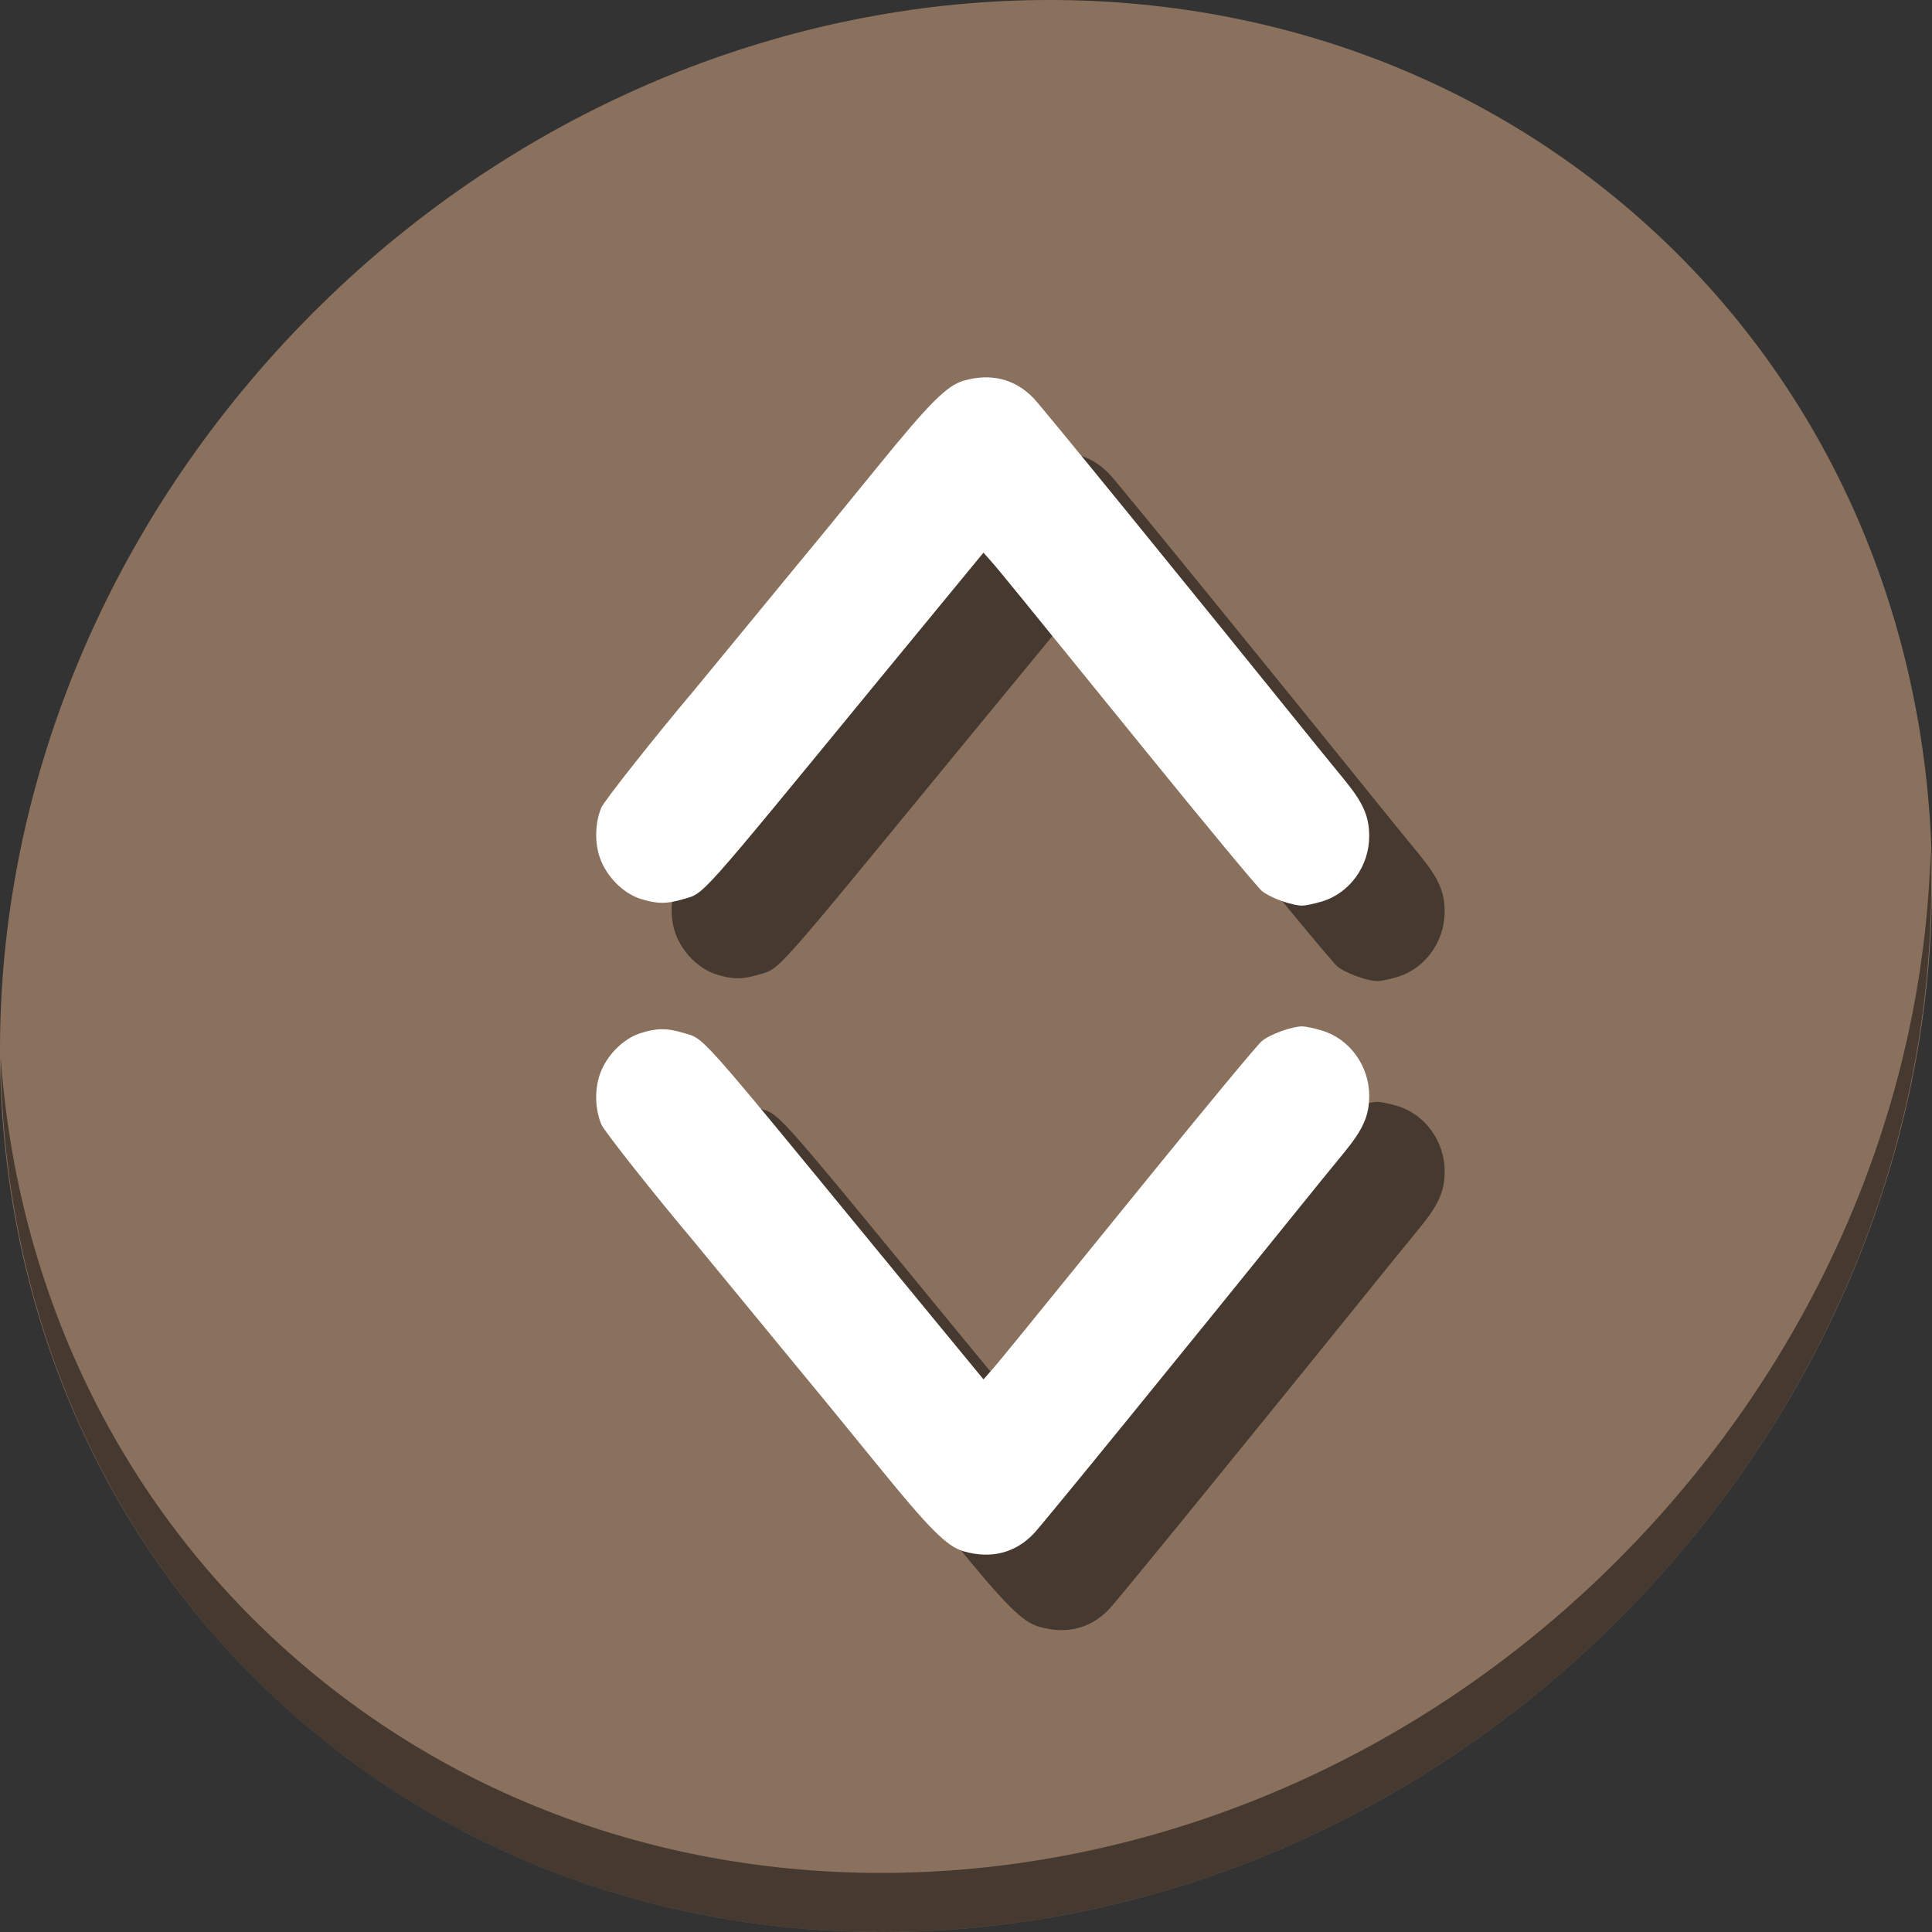 <?xml version="1.0" encoding="UTF-8" standalone="no"?>
<svg
   xmlns:dc="http://purl.org/dc/elements/1.1/"
   xmlns:cc="http://creativecommons.org/ns#"
   xmlns:rdf="http://www.w3.org/1999/02/22-rdf-syntax-ns#"
   xmlns:svg="http://www.w3.org/2000/svg"
   xmlns="http://www.w3.org/2000/svg"
   xmlns:sodipodi="http://sodipodi.sourceforge.net/DTD/sodipodi-0.dtd"
   xmlns:inkscape="http://www.inkscape.org/namespaces/inkscape"
   viewBox="0 0 64 64"
   version="1.1"
   id="svg8"
   sodipodi:docname="gnumeric-object-scrollbar.svg"
   width="64"
   height="64"
   inkscape:version="0.92.2 5c3e80d, 2017-08-06">
  <rect x="0" y="0" width="64" height="64" fill="#333333" stroke="none"/>
  <sodipodi:namedview
     pagecolor="#ffffff"
     bordercolor="#666666"
     borderopacity="1"
     objecttolerance="10"
     gridtolerance="10"
     guidetolerance="10"
     inkscape:pageopacity="0"
     inkscape:pageshadow="2"
     inkscape:window-width="1366"
     inkscape:window-height="717"
     id="namedview10"
     showgrid="false"
     inkscape:zoom="4.046875"
     inkscape:cx="19.352924"
     inkscape:cy="20.442724"
     inkscape:window-x="0"
     inkscape:window-y="24"
     inkscape:window-maximized="1"
     inkscape:current-layer="svg8" />
  <defs
     id="defs3051">
    <style
       type="text/css"
       id="current-color-scheme">
      .ColorScheme-Text {
        color:#4d4d4d;
      }
      </style>
  </defs>
  <g
     id="g838"
     transform="matrix(0.125,0,0,0.125,-0.479,55.895)" />
  <g
     style="fill:#000000;fill-opacity:0.49"
     id="g846"
     transform="translate(16.169,19.161)" />
  <g
     id="g880"
     transform="matrix(0.125,0,0,0.125,2.0156044e-7,56)">
    <path
       id="path850"
       d="m 432.913,-391.526 c 102.193,88.575 105.827,249.7 8.117,359.899 C 343.32,78.572 181.28,96.101 79.087,7.526 -23.106,-81.049 -26.74,-242.174 70.97,-352.373 168.68,-462.572 330.72,-480.101 432.913,-391.526 Z"
       inkscape:connector-curvature="0"
       style="fill:#8a715e;fill-opacity:1;stroke-width:11.11" />
    <path
       id="path852"
       d="m 511.636,-223.096 c -1.551,61.312 -25.161,124.155 -70.966,175.814 C 342.959,62.917 180.919,80.446 78.726,-8.129 30.827,-49.644 4.497,-107.077 0.194,-167.771 0.799,-101.415 27.117,-37.518 79.079,7.519 181.272,96.094 343.32,78.556 441.022,-31.634 490.727,-87.692 514.027,-156.925 511.636,-223.096 Z"
       inkscape:connector-curvature="0"
       style="opacity:1;fill:#000000;fill-opacity:0.49;stroke-width:11.11" />
    <path
       inkscape:connector-curvature="0"
       id="path838"
       d="m 178.996,-143.366 c 1.756,-4.933 6.1,-9.331 10.676,-10.809 4.296,-1.388 7.011,-1.423 11.256,-0.145 5.943,1.789 2.889,-1.631 52.241,58.483 11.288,13.749 15.651,19.053 26.029,31.642 l 1.433,1.739 1.917,-2.165 c 2.266,-2.558 4.515,-5.318 41.398,-50.786 15.556,-19.177 29.248,-35.679 30.426,-36.67 2.141,-1.801 7.965,-3.923 10.769,-3.923 0.817,0 3.127,0.487 5.131,1.083 7.383,2.192 12.598,9.383 12.582,17.348 -0.011,5.3 -1.613,8.885 -6.78,15.169 -2.188,2.661 -4.917,6.002 -6.064,7.424 -36.995,45.851 -73.714,90.943 -76.05,93.392 -4.916,5.155 -11.311,6.78 -18.537,4.712 -4.491,-1.285 -9.046,-5.84 -22.952,-22.949 -10.074,-12.395 -15.658,-19.208 -25.39,-30.981 -2.53,-3.06 -8.447,-10.259 -13.151,-15.996 -4.704,-5.738 -9.212,-11.215 -10.018,-12.171 -10.427,-12.362 -23.826,-29.308 -24.556,-31.055 -1.669,-3.994 -1.812,-9.268 -0.362,-13.341 z"
       style="fill:#000000;fill-opacity:0.49;stroke-width:0.695" />
    <path
       style="fill:#000000;fill-opacity:0.49;stroke-width:0.695"
       d="m 178.996,-200.634 c 1.756,4.933 6.1,9.331 10.676,10.809 4.296,1.388 7.011,1.423 11.256,0.145 5.943,-1.789 2.889,1.631 52.241,-58.483 11.288,-13.749 15.651,-19.053 26.029,-31.642 l 1.433,-1.739 1.917,2.165 c 2.266,2.558 4.515,5.318 41.398,50.786 15.556,19.177 29.248,35.679 30.426,36.67 2.141,1.801 7.965,3.923 10.769,3.923 0.817,0 3.127,-0.487 5.131,-1.082 7.383,-2.192 12.598,-9.383 12.582,-17.348 -0.011,-5.3 -1.613,-8.885 -6.78,-15.169 -2.188,-2.661 -4.917,-6.002 -6.064,-7.424 -36.995,-45.851 -73.714,-90.943 -76.05,-93.392 -4.916,-5.155 -11.311,-6.78 -18.537,-4.712 -4.491,1.285 -9.046,5.84 -22.952,22.949 -10.074,12.395 -15.658,19.208 -25.39,30.981 -2.53,3.06 -8.447,10.258 -13.151,15.996 -4.704,5.738 -9.212,11.215 -10.018,12.171 -10.427,12.362 -23.826,29.308 -24.556,31.055 -1.669,3.994 -1.812,9.268 -0.362,13.341 z"
       id="path840"
       inkscape:connector-curvature="0" />
    <path
       style="fill:#ffffff;stroke-width:0.695"
       d="m 158.996,-163.366 c 1.756,-4.933 6.1,-9.331 10.676,-10.809 4.296,-1.388 7.011,-1.423 11.256,-0.145 5.943,1.789 2.889,-1.631 52.241,58.483 11.288,13.749 15.651,19.053 26.029,31.642 l 1.433,1.739 1.917,-2.165 c 2.266,-2.558 4.515,-5.318 41.398,-50.786 15.556,-19.177 29.248,-35.679 30.426,-36.67 2.141,-1.801 7.965,-3.923 10.769,-3.923 0.817,0 3.127,0.487 5.131,1.083 7.383,2.192 12.598,9.383 12.582,17.348 -0.011,5.3 -1.613,8.885 -6.78,15.169 -2.188,2.661 -4.917,6.002 -6.064,7.424 -36.995,45.851 -73.714,90.943 -76.05,93.392 -4.916,5.155 -11.311,6.78 -18.537,4.712 -4.491,-1.285 -9.046,-5.84 -22.952,-22.949 -10.074,-12.395 -15.658,-19.208 -25.39,-30.981 -2.53,-3.06 -8.447,-10.259 -13.151,-15.996 -4.704,-5.738 -9.212,-11.215 -10.018,-12.171 -10.427,-12.362 -23.826,-29.308 -24.556,-31.055 -1.669,-3.994 -1.812,-9.268 -0.362,-13.341 z"
       id="path855"
       inkscape:connector-curvature="0" />
    <path
       inkscape:connector-curvature="0"
       id="path834"
       d="m 158.996,-220.634 c 1.756,4.933 6.1,9.331 10.676,10.809 4.296,1.388 7.011,1.423 11.256,0.145 5.943,-1.789 2.889,1.631 52.241,-58.483 11.288,-13.749 15.651,-19.053 26.029,-31.642 l 1.433,-1.739 1.917,2.165 c 2.266,2.558 4.515,5.318 41.398,50.786 15.556,19.177 29.248,35.679 30.426,36.67 2.141,1.801 7.965,3.923 10.769,3.923 0.817,0 3.127,-0.487 5.131,-1.082 7.383,-2.192 12.598,-9.383 12.582,-17.348 -0.011,-5.3 -1.613,-8.885 -6.78,-15.169 -2.188,-2.661 -4.917,-6.002 -6.064,-7.424 -36.995,-45.851 -73.714,-90.943 -76.05,-93.392 -4.916,-5.155 -11.311,-6.78 -18.537,-4.712 -4.491,1.285 -9.046,5.84 -22.952,22.949 -10.074,12.395 -15.658,19.208 -25.39,30.981 -2.53,3.06 -8.447,10.258 -13.151,15.996 -4.704,5.738 -9.212,11.215 -10.018,12.171 -10.427,12.362 -23.826,29.308 -24.556,31.055 -1.669,3.994 -1.812,9.268 -0.362,13.341 z"
       style="fill:#ffffff;stroke-width:0.695" />
  </g>
</svg>
